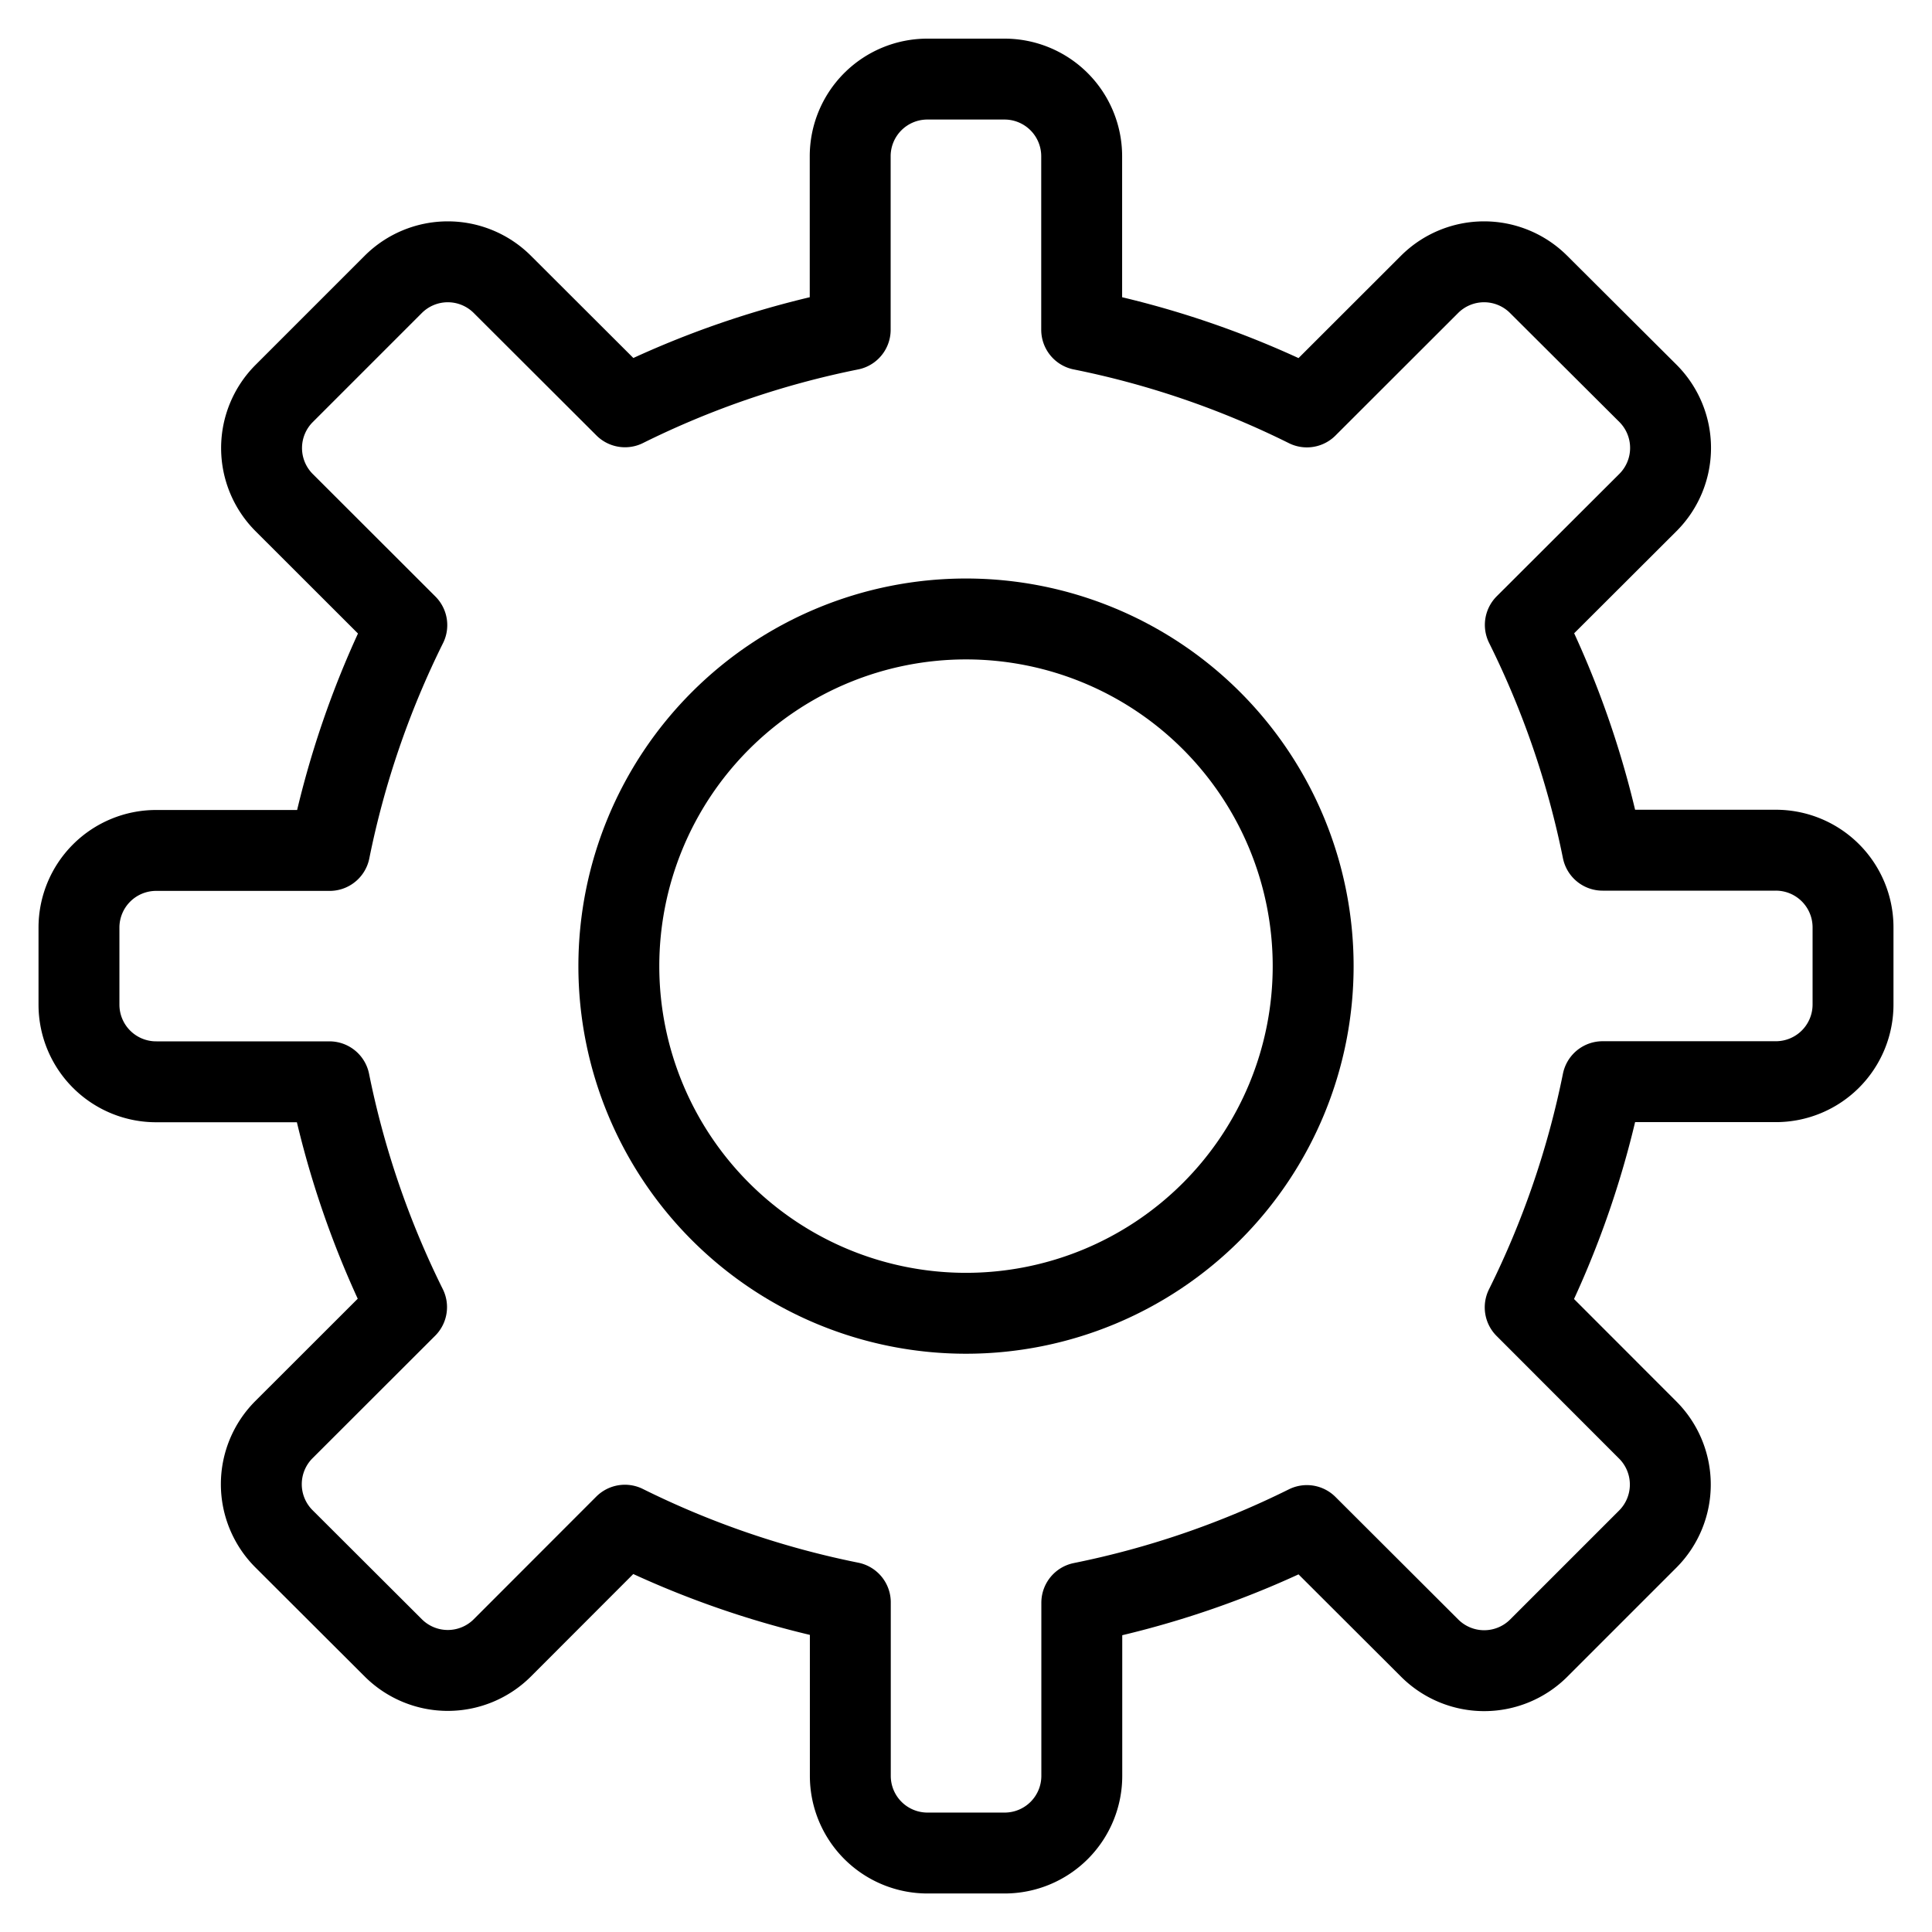 <svg xmlns="http://www.w3.org/2000/svg" viewBox="-0.335 -0.335 16 16"><path d="M12.937 8.623h1.435a.639.639 0 00.639-.639v-.638a.639.639 0 00-.64-.64h-1.434a7.537 7.537 0 00-.64-1.866l1.016-1.014a.639.639 0 000-.903l-.906-.903a.639.639 0 00-.903 0l-1.016 1.015a7.517 7.517 0 00-1.865-.639V.958A.639.639 0 007.984.32h-.638a.639.639 0 00-.64.64v1.436a7.523 7.523 0 00-1.865.638L3.825 2.02a.639.639 0 00-.903 0l-.904.904a.639.639 0 000 .903l1.016 1.015a7.55 7.55 0 00-.639 1.866H.958a.639.639 0 00-.639.638v.639a.639.639 0 00.64.639h1.434a7.55 7.55 0 00.639 1.866l-1.016 1.015a.639.639 0 000 .903l.906.904a.639.639 0 00.903 0l1.015-1.016a7.537 7.537 0 001.867.639v1.437a.639.639 0 00.639.639h.638a.639.639 0 00.64-.64v-1.433a7.537 7.537 0 001.864-.639l1.017 1.015a.639.639 0 00.903 0l.903-.903a.639.639 0 000-.903l-1.015-1.016a7.55 7.55 0 00.641-1.869z" fill="none" stroke="currentColor" stroke-linecap="round" stroke-linejoin="round" stroke-width=".67"/><path d="M4.79 7.666a2.874 2.874 0 105.75 0 2.874 2.874 0 10-5.75 0" fill="none" stroke="currentColor" stroke-linecap="round" stroke-linejoin="round" stroke-width=".67"/></svg>
